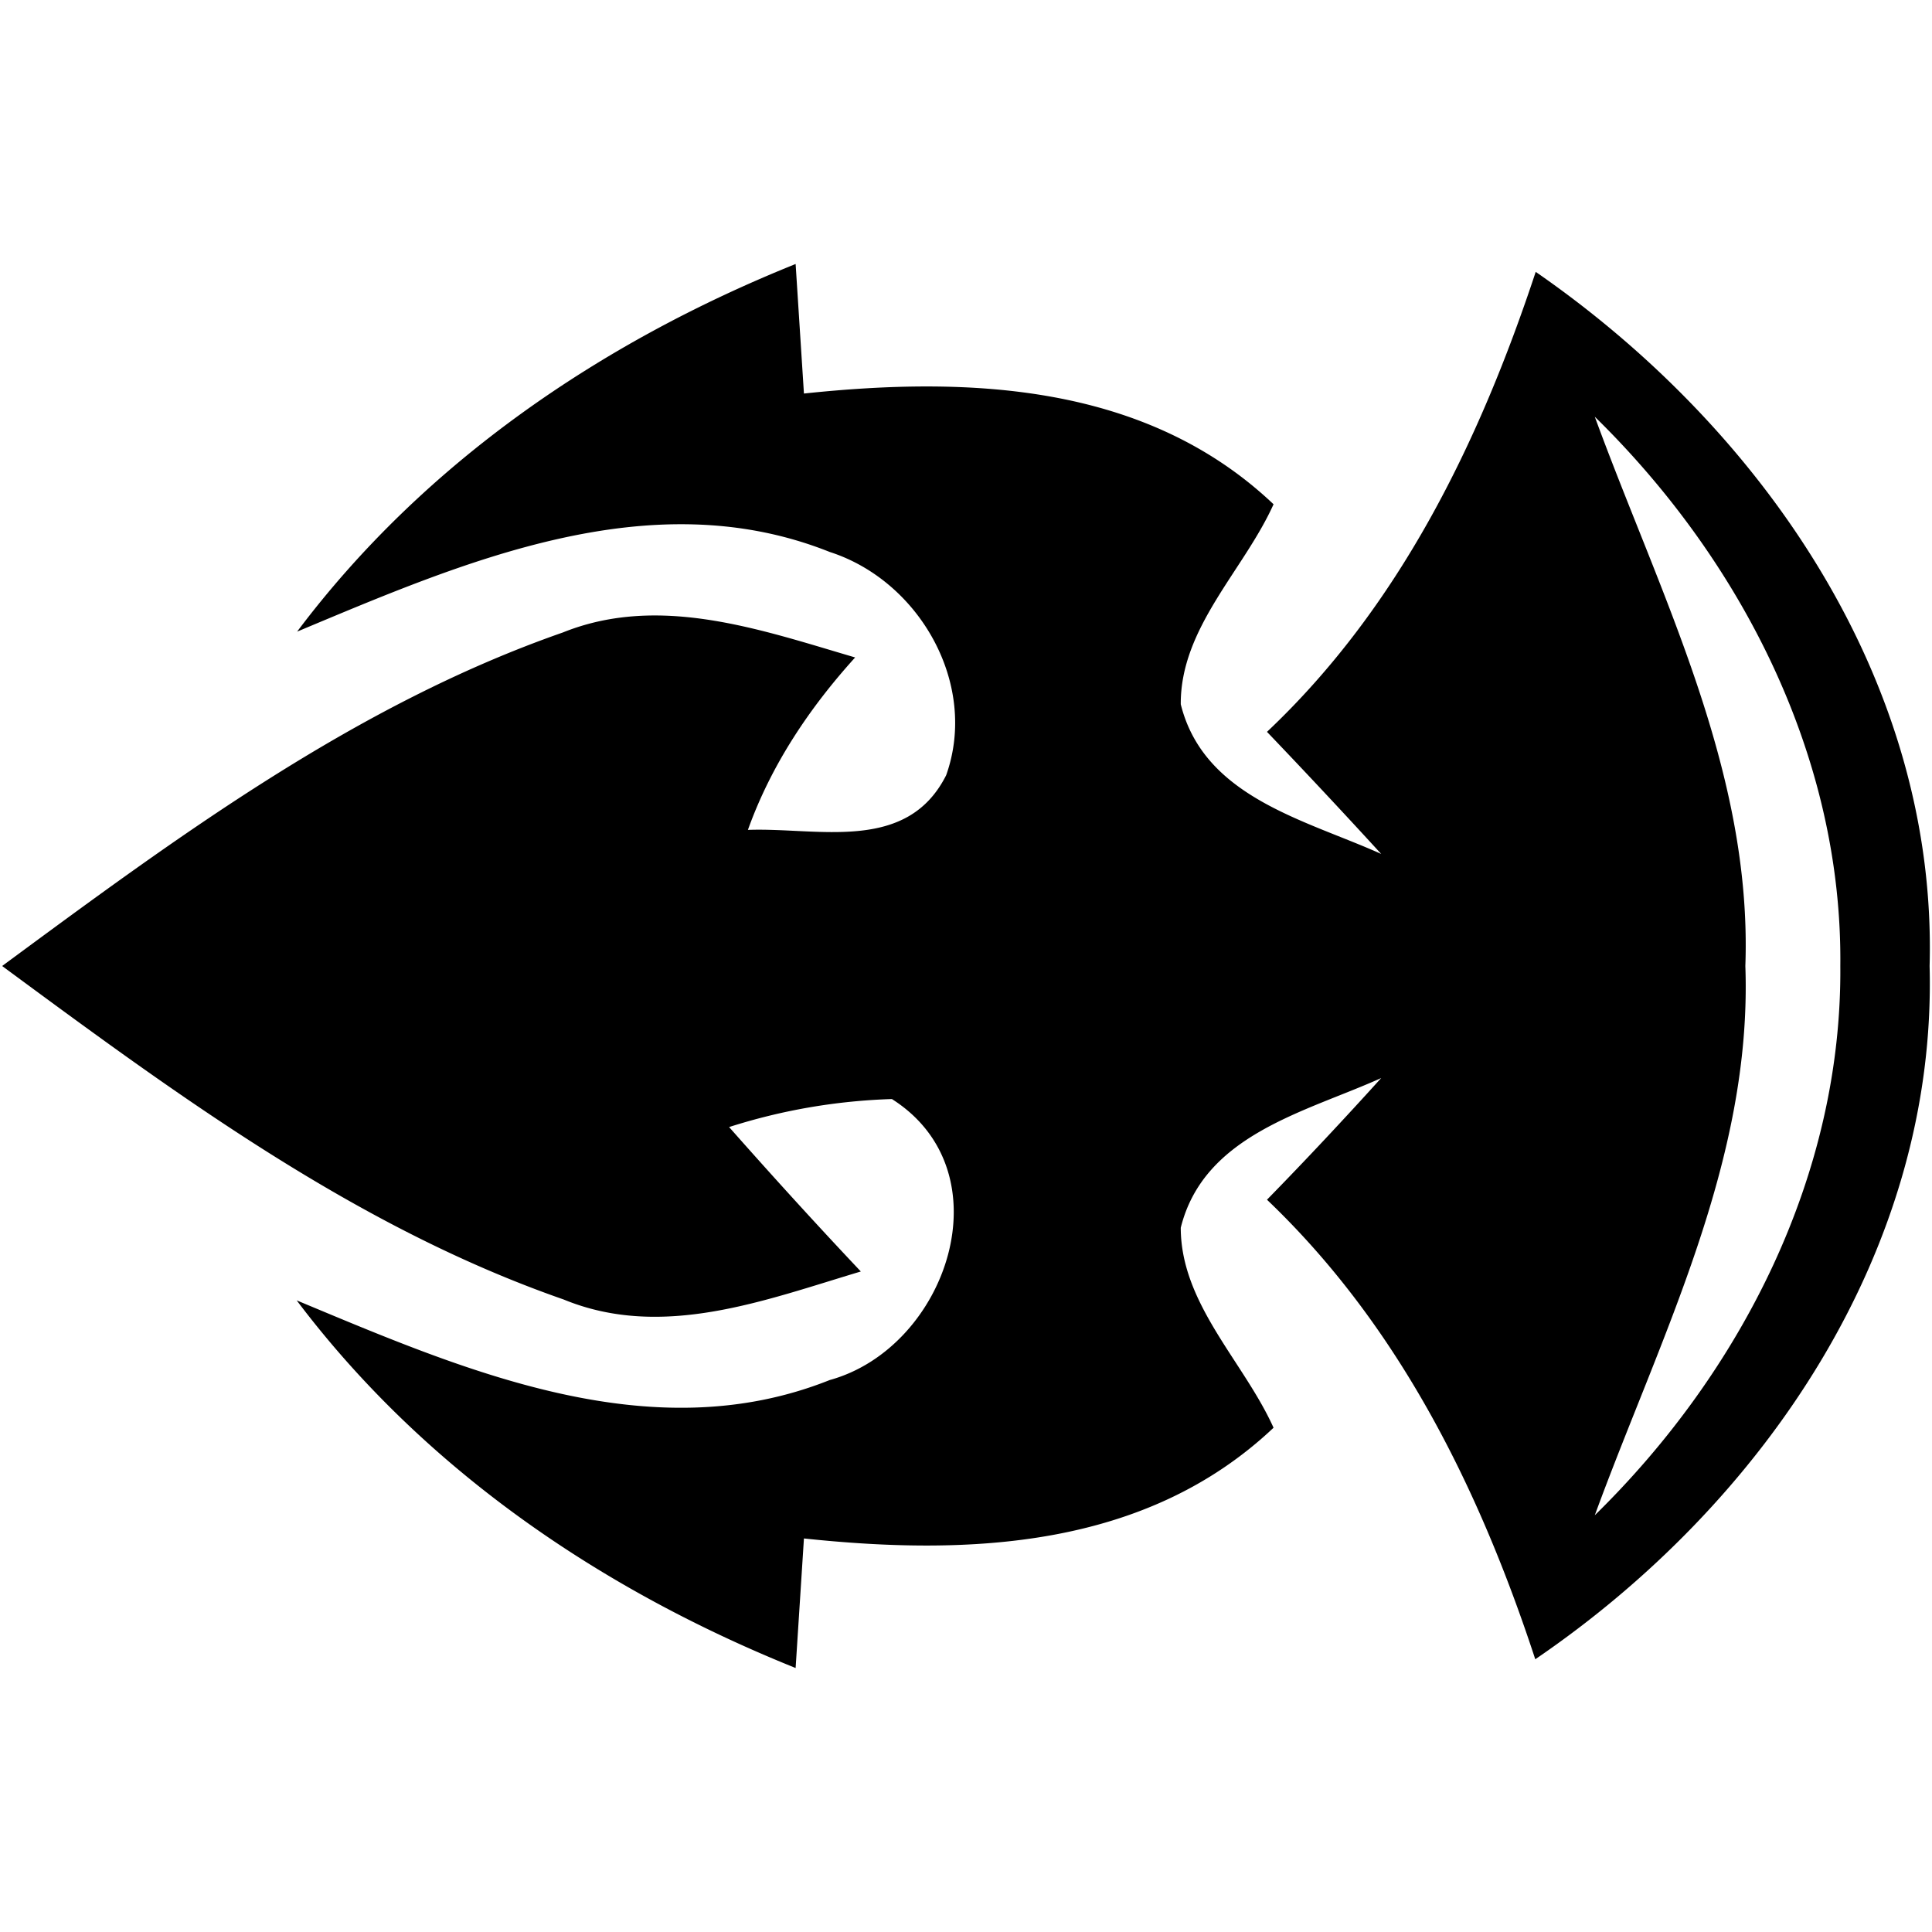 <?xml version="1.0"?>
<svg xmlns="http://www.w3.org/2000/svg" viewBox="0 0 1024 1024" width="150" height="150"><path d="M157.482 334.774c67.272-89.54 160.988-153.332 264.214-194.854l4.408 68.664c87.684-9.28 181.4-5.336 248.904 58.688-15.774 35.028-49.41 65.416-49.178 106.01 12.294 49.41 66.11 61.24 106.242 79.334a4001.046 4001.046 0 0 0-60.544-64.72c70.054-66.112 112.504-153.332 142.43-243.8C934.35 227.372 1026.906 361.22 1022.73 512c3.944 150.78-88.148 285.092-209.004 367.44-29.694-90.468-72.376-176.992-142.198-243.568 20.644-21.11 40.826-42.682 60.544-64.488-40.132 18.094-93.948 29.924-106.242 79.334 0 40.362 33.404 70.982 49.178 106.01-67.736 64.024-161.22 67.968-248.904 58.688l-4.408 68.664C318.47 842.558 224.754 778.766 157.25 689.226c87.916 36.65 187.2 80.26 282.54 42.218 62.168-17.166 93.948-110.186 32.94-148.926-29.23.928-57.994 5.8-86.294 14.846 22.966 25.982 46.162 51.498 69.824 76.552-50.57 15.078-105.084 36.418-157.508 14.846C188.798 650.486 93.922 580.432 1.134 512c92.788-68.432 187.432-138.486 297.154-176.762 51.266-20.644 105.082-1.392 154.956 13.224-24.358 26.908-44.538 57.064-56.834 91.396 37.116-1.392 84.206 12.526 105.084-28.996 17.166-48.25-14.15-102.996-61.704-118.306-95.34-38.042-194.624 5.568-282.308 42.218zm687.792-113.896C879.836 315.29 928.782 408.542 925.07 512c3.712 103.458-45.234 196.71-79.796 291.122C923.214 726.804 976.336 622.418 975.408 512c1.16-110.418-52.194-214.804-130.134-291.122z"/></svg>

